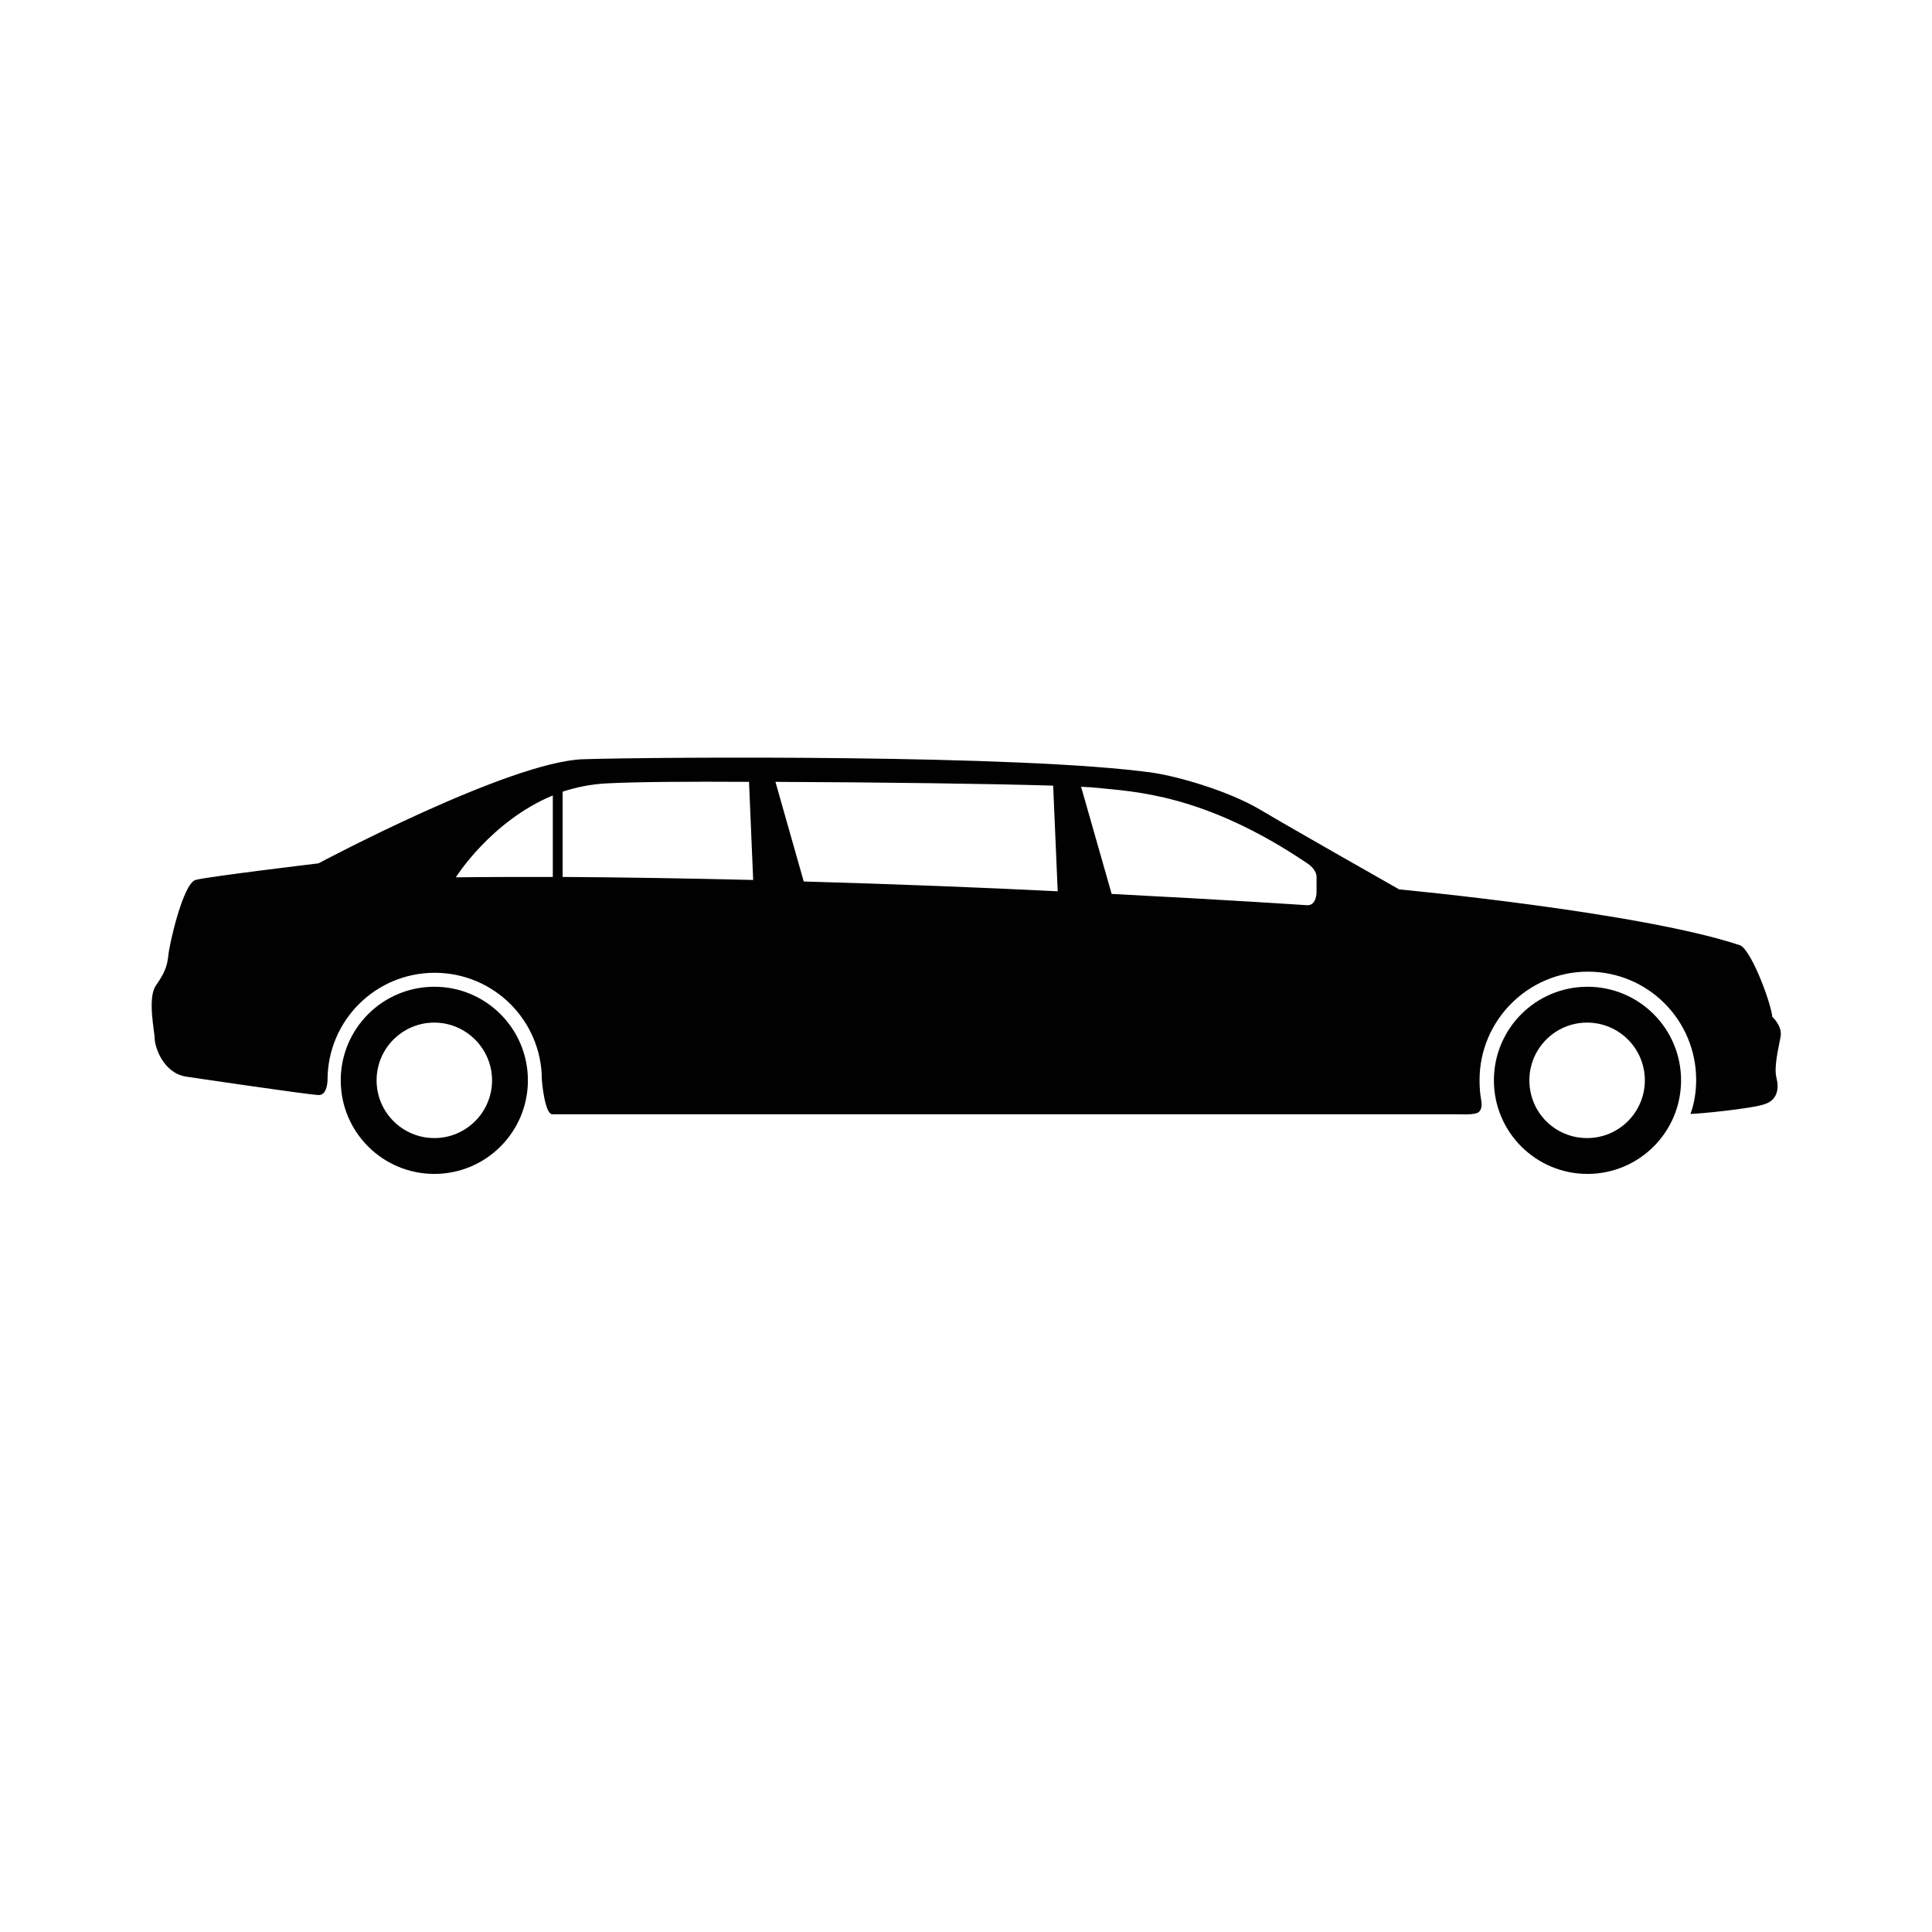 <?xml version="1.0" encoding="utf-8"?>
<!-- Generator: Adobe Illustrator 13.0.0, SVG Export Plug-In . SVG Version: 6.00 Build 14948)  -->
<!DOCTYPE svg PUBLIC "-//W3C//DTD SVG 1.1//EN" "http://www.w3.org/Graphics/SVG/1.1/DTD/svg11.dtd">
<svg version="1.1" id="Layer_1" xmlns="http://www.w3.org/2000/svg" xmlns:xlink="http://www.w3.org/1999/xlink" x="0px" y="0px"
	 width="512px" height="512px" viewBox="0 0 512 512" enable-background="new 0 0 512 512" xml:space="preserve">
<g>
	<path fill="#010101" d="M130.4,286.3c0,8.4-6.8,15.3-15.3,15.3c-8.4,0-15.3-6.8-15.3-15.3c0-8.4,6.8-15.3,15.3-15.3
		C123.5,271,130.4,277.9,130.4,286.3z M115.1,261.5c-13.7,0-24.8,11.1-24.8,24.8c0,13.7,11.1,24.8,24.8,24.8
		c13.7,0,24.8-11.1,24.8-24.8C139.9,272.6,128.8,261.5,115.1,261.5z"/>
	<path fill="#010101" d="M435.9,286.3c0,8.4-6.8,15.3-15.3,15.3s-15.3-6.8-15.3-15.3c0-8.4,6.8-15.3,15.3-15.3
		S435.9,277.9,435.9,286.3z M420.7,261.5c-13.7,0-24.8,11.1-24.8,24.8c0,13.7,11.1,24.8,24.8,24.8c13.7,0,24.8-11.1,24.8-24.8
		C445.5,272.6,434.4,261.5,420.7,261.5z"/>
	<path fill="#010101" d="M469.7,269.5c-0.6-4.6-5.8-18-8.6-19c-26.3-8.8-90.3-14.8-90.3-14.8s-28.4-16.1-36.8-21.1
		c-8.4-5-21.7-8.8-28.4-9.8c-34.4-4.9-131.5-4.2-151-3.6c-19.6,0.6-70.2,27.6-70.2,27.6s-29.3,3.5-32.6,4.4c-3.3,1-7,17.3-7.2,20.1
		c-0.3,2.8-1,4.6-3.3,7.9c-2.3,3.3-0.3,12.3-0.3,14.1c0,1.8,2,8.9,8.2,10c0,0,33,4.9,35.3,4.9c2.3,0,2.3-4,2.3-4
		c0-15.7,12.7-28.4,28.4-28.4c15.7,0,28.4,12.7,28.4,28.4c0,0,0.7,9.1,2.8,9.1c2,0,240,0,240,0c1.6,0,4.8,0.2,5.6-0.7
		c0.8-0.8,0.7-2.2,0.5-3.3c-0.3-1.6-0.4-3.3-0.4-5.1c0-15.8,12.9-28.7,28.7-28.7c15.9,0,28.7,12.8,28.7,28.7c0,3.2-0.5,6.2-1.5,9
		c2.1,0,16.4-1.4,19.7-2.6c3.3-1.1,3.8-4,3.1-6.9c-0.8-2.9,0.6-8.2,1.1-11.1C472.3,271.8,469.7,269.5,469.7,269.5z M279.1,208.2
		l1.2,28c-20-1-43.1-1.9-67.3-2.6l-7.5-26.4C232.2,207.3,262.5,207.7,279.1,208.2z M160.9,207.6c7.6-0.4,21.6-0.5,37.6-0.4l1.1,26
		c-16.7-0.4-33.8-0.7-50.5-0.8v-22.6C152.8,208.6,156.7,207.8,160.9,207.6z M120.8,232.5c0,0,9.3-14.9,25.7-21.7v21.6
		C137.8,232.4,129.2,232.4,120.8,232.5z M346.5,239.9c0,0-20.7-1.4-51.9-3l-8.1-28.4c2.1,0.1,3.6,0.2,4.4,0.3
		c9.2,1,28.1,1.4,55.7,20.1c0,0,2.3,1.5,2.3,3.5c0,2.3,0,3.9,0,3.9S349,239.9,346.5,239.9z"/>
</g>
</svg>

